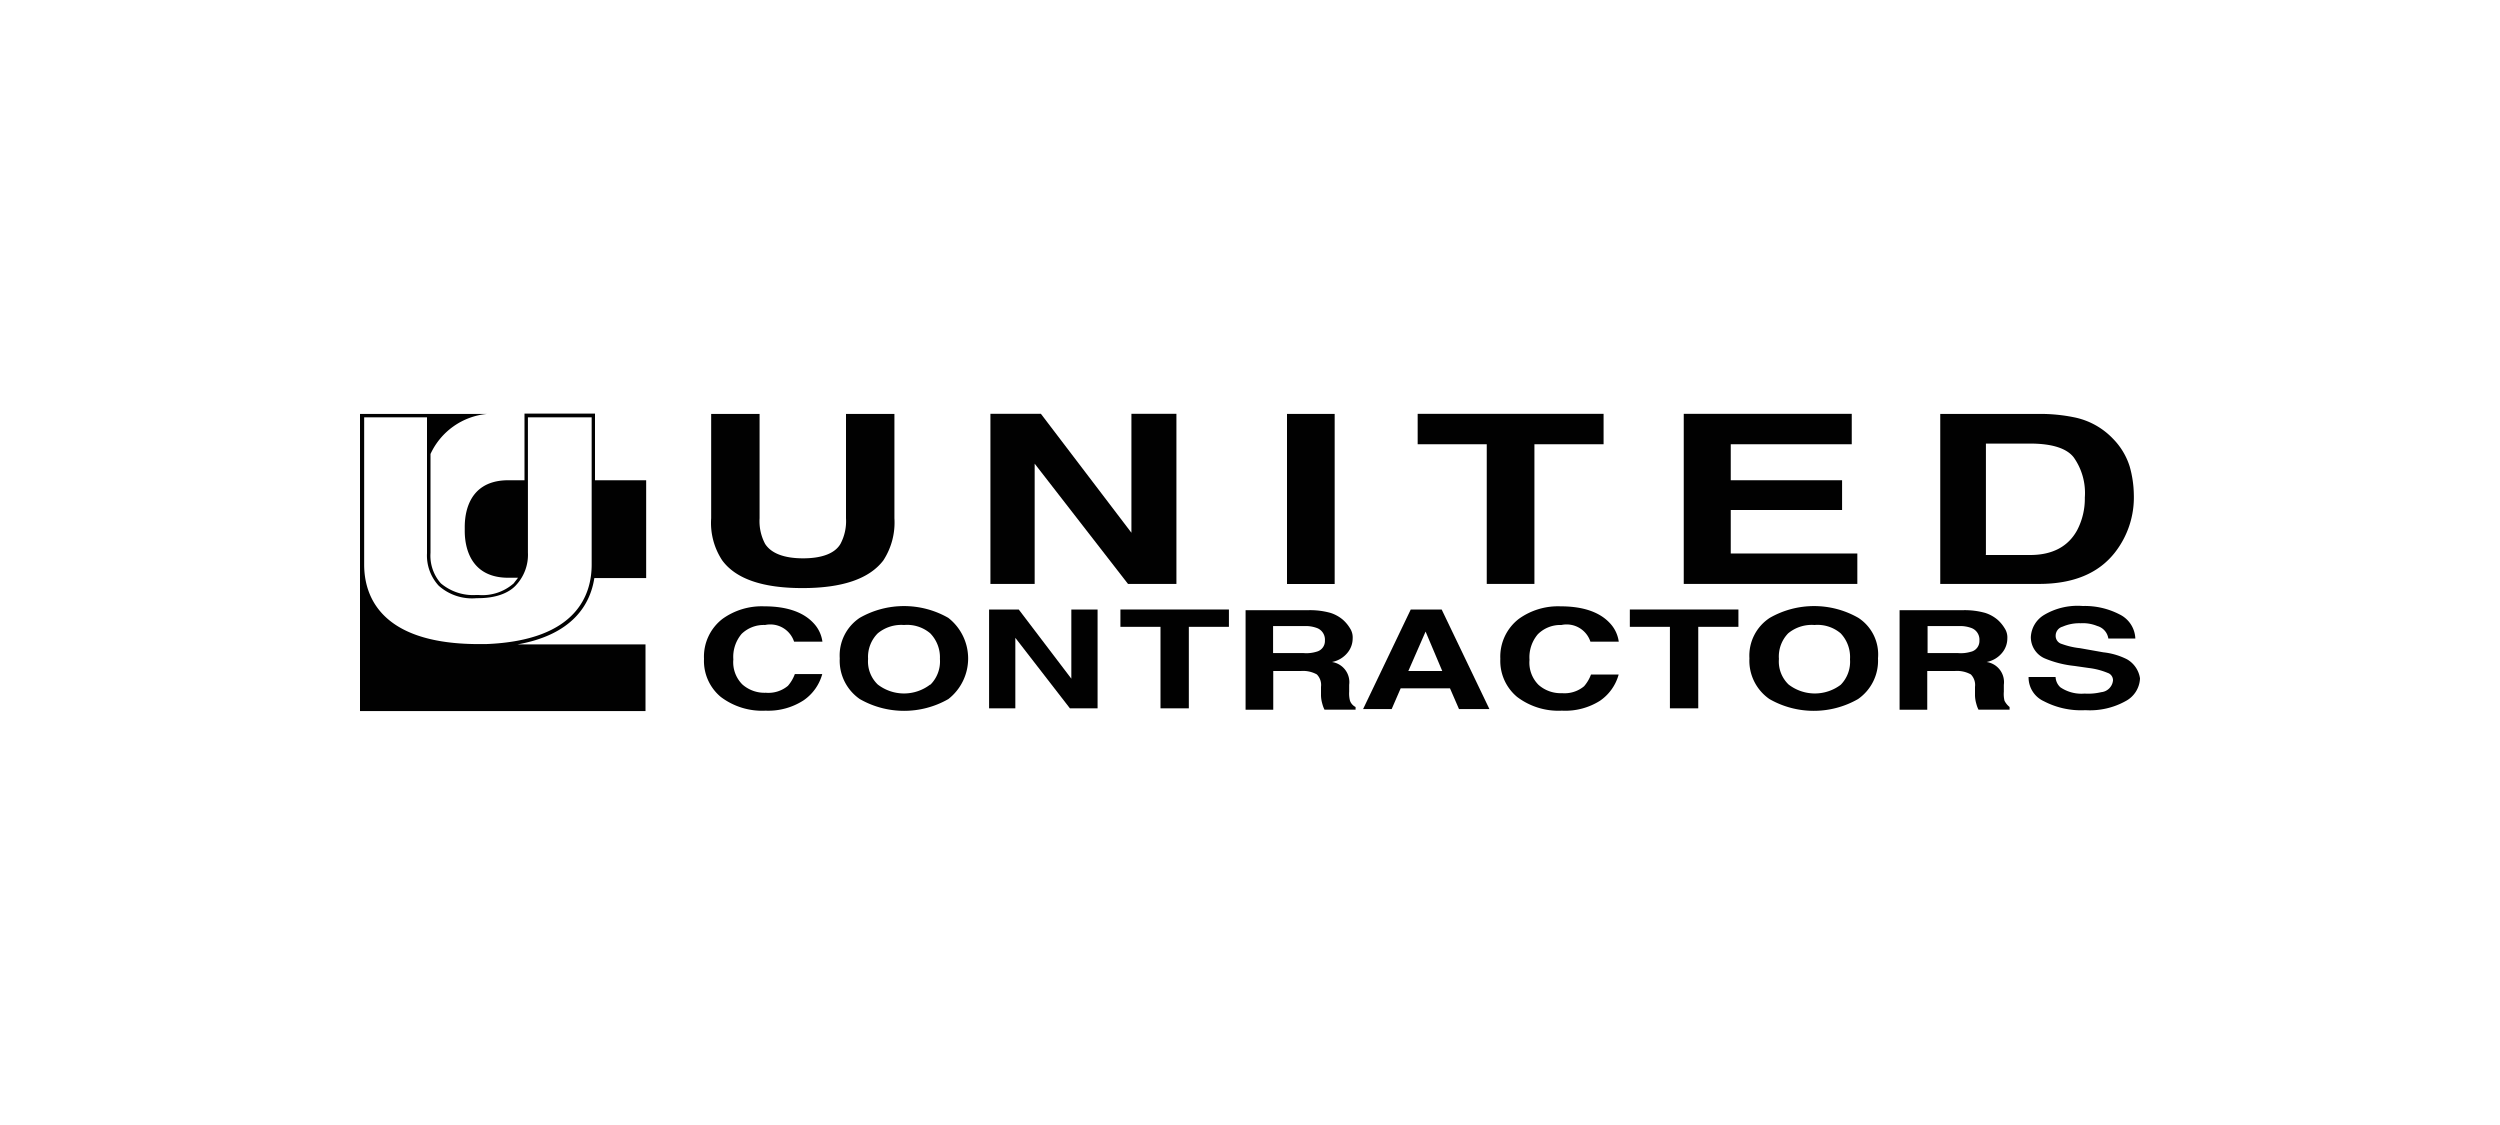 <svg id="Layer_1" data-name="Layer 1" xmlns="http://www.w3.org/2000/svg" viewBox="0 0 300 135"><defs><style>.cls-1{fill:#010101;}</style></defs><title>Untitled-1</title><path class="cls-1" d="M91.81,75A3,3,0,0,1,95.29,77h3.4a4,4,0,0,0-1.08-2.24c-1.24-1.33-3.24-2-5.89-2a8.06,8.06,0,0,0-5,1.49,5.72,5.72,0,0,0-2.24,4.81,5.62,5.62,0,0,0,2,4.56,8.21,8.21,0,0,0,5.39,1.66,7.8,7.8,0,0,0,4.56-1.24,5.61,5.61,0,0,0,2.24-3.15H95.38a4.52,4.52,0,0,1-.83,1.41,3.65,3.65,0,0,1-2.65.83,4,4,0,0,1-2.82-1,3.77,3.77,0,0,1-1.08-3,4.27,4.27,0,0,1,1-3.07A3.81,3.81,0,0,1,91.81,75Z"/><path class="cls-1" d="M113.79,74.14a10.7,10.7,0,0,0-10.62,0A5.41,5.41,0,0,0,100.77,79a5.59,5.59,0,0,0,2.41,4.89,10.7,10.7,0,0,0,10.62,0A6.18,6.18,0,0,0,113.79,74.14Zm-2.16,8a5.15,5.15,0,0,1-6.3,0,3.83,3.83,0,0,1-1.16-3.07A4,4,0,0,1,105.33,76,4.42,4.42,0,0,1,108.48,75,4.29,4.29,0,0,1,111.63,76a4.13,4.13,0,0,1,1.16,3.07A3.94,3.94,0,0,1,111.63,82.18Z"/><polygon class="cls-1" points="128.56 81.44 122.25 73.14 118.69 73.14 118.69 85 121.84 85 121.84 76.54 128.39 85 131.71 85 131.71 73.14 128.56 73.14 128.56 81.44"/><polygon class="cls-1" points="134.45 75.22 139.26 75.22 139.26 85 142.66 85 142.66 75.22 147.47 75.22 147.47 73.14 134.45 73.14 134.45 75.22"/><path class="cls-1" d="M162,84.09A3.44,3.44,0,0,1,161.9,83V82.18a2.44,2.44,0,0,0-2.07-2.74,3.15,3.15,0,0,0,1.91-1.16,2.7,2.7,0,0,0,.58-1.66,2,2,0,0,0-.33-1.24,4.4,4.4,0,0,0-.83-1,4.35,4.35,0,0,0-1.49-.83,9.19,9.19,0,0,0-2.57-.33h-7.63V85.17h3.32V80.52h3.32a3.41,3.41,0,0,1,1.91.41,1.79,1.79,0,0,1,.5,1.49v1.08a4.16,4.16,0,0,0,.17,1,3.42,3.42,0,0,0,.25.66h3.73V84.84A1.35,1.35,0,0,1,162,84.09Zm-4-5.89a4.14,4.14,0,0,1-1.58.17h-3.65V75.13h3.73a3.9,3.9,0,0,1,1.58.25,1.49,1.49,0,0,1,.91,1.49A1.32,1.32,0,0,1,158,78.2Z"/><path class="cls-1" d="M169.29,73.14l-5.72,11.95H167l1.08-2.49H174l1.08,2.49h3.65L173,73.14h-3.73ZM169,80.52l2.07-4.73,2,4.73H169Z"/><path class="cls-1" d="M187.37,75A3,3,0,0,1,190.85,77h3.4a4,4,0,0,0-1.08-2.24c-1.24-1.33-3.24-2-5.89-2a8.06,8.06,0,0,0-5,1.49,5.72,5.72,0,0,0-2.24,4.81,5.62,5.62,0,0,0,2,4.56,8.21,8.21,0,0,0,5.39,1.66A7.8,7.8,0,0,0,192,84.09a5.61,5.61,0,0,0,2.24-3.15h-3.32a4.52,4.52,0,0,1-.83,1.41,3.65,3.65,0,0,1-2.65.83,4,4,0,0,1-2.82-1,3.77,3.77,0,0,1-1.08-3,4.27,4.27,0,0,1,1-3.07A3.81,3.81,0,0,1,187.37,75Z"/><polygon class="cls-1" points="195.58 75.22 200.39 75.22 200.39 85 203.79 85 203.79 75.22 208.61 75.22 208.61 73.14 195.58 73.14 195.58 75.22"/><path class="cls-1" d="M223,74.14a10.7,10.7,0,0,0-10.62,0A5.41,5.41,0,0,0,209.93,79a5.59,5.59,0,0,0,2.41,4.89,10.7,10.7,0,0,0,10.62,0A5.6,5.6,0,0,0,225.36,79,5.24,5.24,0,0,0,223,74.14Zm-2.07,8a5.15,5.15,0,0,1-6.3,0,3.83,3.83,0,0,1-1.16-3.07A4,4,0,0,1,214.58,76,4.42,4.42,0,0,1,217.73,75,4.29,4.29,0,0,1,220.88,76,4.13,4.13,0,0,1,222,79.11,3.94,3.94,0,0,1,220.88,82.18Z"/><path class="cls-1" d="M240.54,84.09a3.45,3.45,0,0,1-.08-1.08V82.18a2.44,2.44,0,0,0-2.07-2.74,3.15,3.15,0,0,0,1.91-1.16,2.7,2.7,0,0,0,.58-1.66,2,2,0,0,0-.33-1.24,4.4,4.4,0,0,0-.83-1,4.35,4.35,0,0,0-1.49-.83,9.19,9.19,0,0,0-2.57-.33h-7.71V85.17h3.32V80.52h3.32a3.41,3.41,0,0,1,1.91.41,1.79,1.79,0,0,1,.5,1.49v1.08a4.16,4.16,0,0,0,.17,1,3.41,3.41,0,0,0,.25.66h3.73V84.84A2.29,2.29,0,0,1,240.54,84.09Zm-4-5.89a4.14,4.14,0,0,1-1.58.17h-3.65V75.13h3.73a3.9,3.9,0,0,1,1.58.25,1.49,1.49,0,0,1,.91,1.49A1.32,1.32,0,0,1,236.56,78.2Z"/><path class="cls-1" d="M255.23,79.11a8.2,8.2,0,0,0-2.82-.83l-2.82-.5a9.17,9.17,0,0,1-2.16-.5,1,1,0,0,1-.75-1,1.12,1.12,0,0,1,.83-1.08,5,5,0,0,1,2.16-.41,4.53,4.53,0,0,1,2,.33A1.84,1.84,0,0,1,253,76.62h3.24a3.36,3.36,0,0,0-1.91-2.9,9.06,9.06,0,0,0-4.4-1,7.85,7.85,0,0,0-4.65,1.08,3.28,3.28,0,0,0-1.58,2.65A2.78,2.78,0,0,0,245.35,79a12.5,12.5,0,0,0,3.57.91l1.74,0.25a8.54,8.54,0,0,1,2.24.58,0.93,0.93,0,0,1,.66.91,1.57,1.57,0,0,1-1.41,1.41,6.84,6.84,0,0,1-2,.17,4.51,4.51,0,0,1-2.9-.75,1.77,1.77,0,0,1-.58-1.24h-3.24a3.13,3.13,0,0,0,1.82,2.9,9.63,9.63,0,0,0,5,1.08,8.8,8.8,0,0,0,4.81-1.08,3.23,3.23,0,0,0,1.74-2.74A3.17,3.17,0,0,0,255.23,79.11Z"/><path class="cls-1" d="M96.29,70.57c4.73,0,8-1.08,9.71-3.32a8.33,8.33,0,0,0,1.33-5.06V49.67h-5.81V62.19a5.81,5.81,0,0,1-.66,3.07C100.19,66.42,98.61,67,96.37,67s-3.82-.58-4.56-1.74a5.81,5.81,0,0,1-.66-3.07V49.67H85.34V62.19a8.16,8.16,0,0,0,1.33,5.06C88.32,69.49,91.56,70.57,96.29,70.57Z"/><polygon class="cls-1" points="124.16 55.64 135.36 70.07 141.17 70.07 141.17 49.66 135.77 49.66 135.77 63.93 124.91 49.66 118.85 49.66 118.85 70.07 124.16 70.07 124.16 55.64"/><rect class="cls-1" x="154.44" y="49.67" width="5.72" height="20.41"/><polygon class="cls-1" points="178.41 70.07 184.13 70.07 184.13 53.31 192.43 53.31 192.43 49.66 170.12 49.66 170.12 53.31 178.41 53.31 178.41 70.07"/><polygon class="cls-1" points="222.88 66.42 207.69 66.42 207.69 61.2 221.05 61.2 221.05 57.63 207.69 57.63 207.69 53.31 222.21 53.31 222.21 49.66 202.05 49.66 202.05 70.07 222.88 70.07 222.88 66.42"/><path class="cls-1" d="M253.82,66.26a10.73,10.73,0,0,0,2.24-6.89,13,13,0,0,0-.5-3.4,8.25,8.25,0,0,0-2-3.32,8.84,8.84,0,0,0-4.65-2.57,20.25,20.25,0,0,0-4.23-.41H232.83V70.07h11.86C248.76,70.07,251.83,68.83,253.82,66.26Zm-15.51.25V53.23h5.31c2.65,0,4.4.58,5.23,1.66a7.39,7.39,0,0,1,1.33,4.81,8.2,8.2,0,0,1-.91,3.9c-1.08,2-3,3-5.64,3H238.3V66.5Z"/><path class="cls-1" d="M61.86,77.37c7-1.16,9-5,9.46-8h6.22V57.63H71.4v-8H62.94v8H61c-5.39,0-5.23,5.06-5.23,5.81v0.08c0,0.66-.17,5.81,5.23,5.81h1.16c-0.17.25-.33,0.41-0.5,0.66a5.68,5.68,0,0,1-4.23,1.41H57.13A6,6,0,0,1,52.9,70a5,5,0,0,1-1.24-3.65V54.48a8.33,8.33,0,0,1,6.8-4.81H43.2V85.33H77.46v-8H61.86v0.08ZM43.61,50.08h7.63v5.31h0v11a5.34,5.34,0,0,0,1.41,3.9,6,6,0,0,0,4.56,1.49h0.17c2.49,0,3.9-.83,4.56-1.58a5.34,5.34,0,0,0,1.41-3.9V50.08H71V67.75c0,3.48-1.66,9.12-12.69,9.54H57.22c-11.78-.08-13.52-6-13.52-9.54V50.08H43.61Z"/></svg>